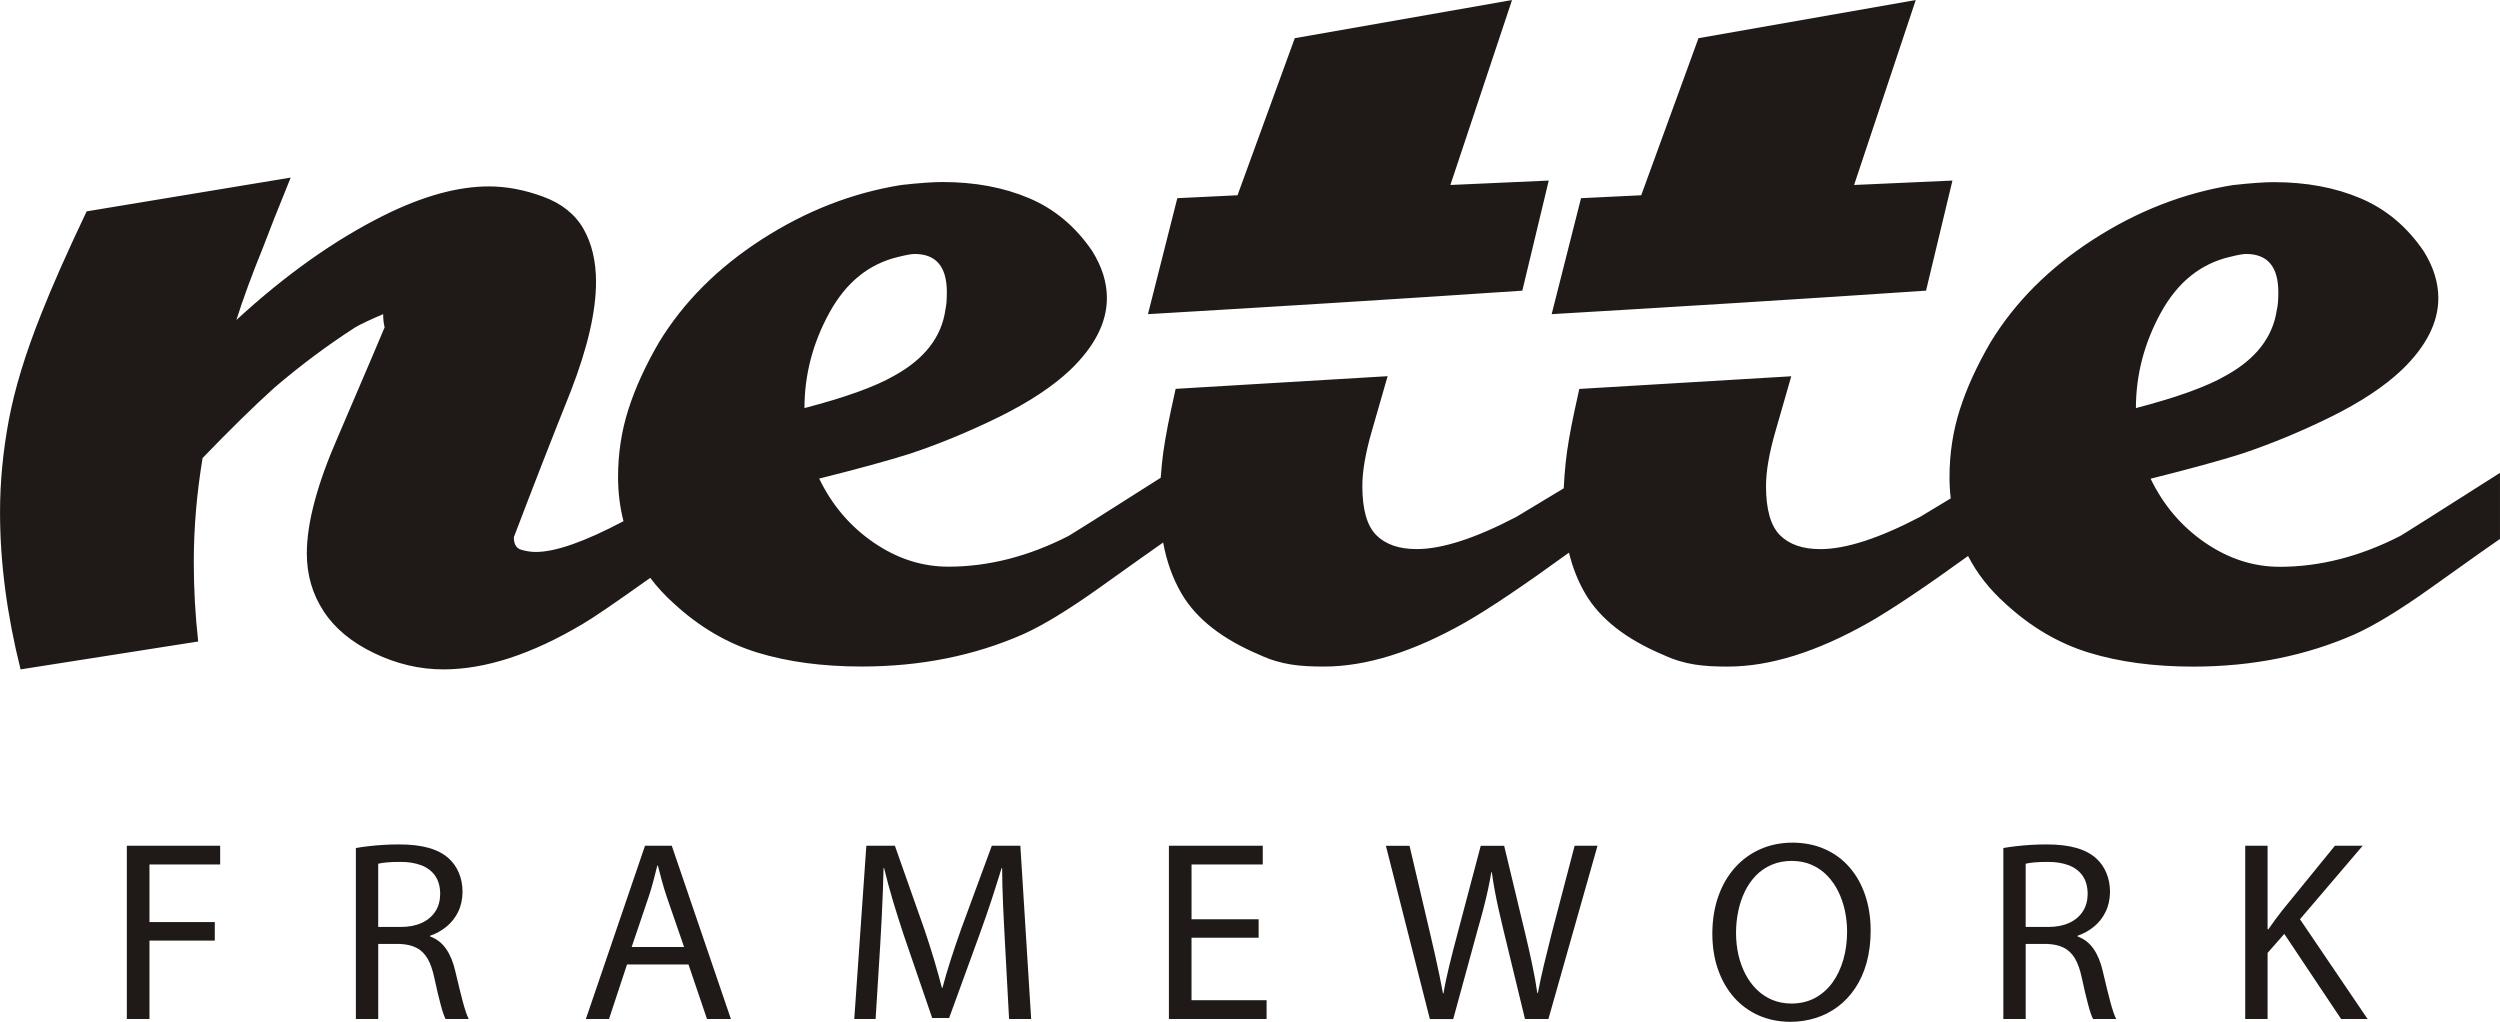 <?xml version="1.0" encoding="UTF-8"?>
<!DOCTYPE svg PUBLIC "-//W3C//DTD SVG 1.1//EN" "http://www.w3.org/Graphics/SVG/1.1/DTD/svg11.dtd">
<!-- Creator: CorelDRAW -->
<svg xmlns="http://www.w3.org/2000/svg" xml:space="preserve" width="90.672mm" height="37.061mm" style="shape-rendering:geometricPrecision; text-rendering:geometricPrecision; image-rendering:optimizeQuality; fill-rule:evenodd; clip-rule:evenodd"
viewBox="0 0 90.672 37.061"
 xmlns:xlink="http://www.w3.org/1999/xlink">
 <defs>
  <style type="text/css">
   <![CDATA[
    .fil0 {fill:#1F1A17;fill-rule:nonzero}
   ]]>
  </style>
 </defs>
 <g id="Layer_x0020_1">
  <path class="fil0" d="M23.587 20.956c-1.288,0.917 -2.104,1.474 -2.45,1.672 -1.846,1.1 -3.532,1.65 -5.058,1.65 -0.852,0 -1.686,-0.195 -2.502,-0.586 -0.816,-0.39 -1.429,-0.896 -1.837,-1.518 -0.408,-0.621 -0.612,-1.322 -0.612,-2.103 0,-1.1 0.373,-2.502 1.118,-4.206 1.065,-2.485 1.633,-3.816 1.704,-3.993 -0.036,-0.142 -0.053,-0.302 -0.053,-0.479 -0.497,0.213 -0.834,0.373 -1.012,0.479 -0.994,0.639 -1.97,1.367 -2.928,2.183 -0.746,0.674 -1.615,1.526 -2.609,2.556 -0.213,1.278 -0.32,2.538 -0.32,3.78 0,0.959 0.053,1.917 0.16,2.875l-6.442 1.012c-0.497,-1.988 -0.745,-3.887 -0.745,-5.697 0,-1.1 0.107,-2.218 0.32,-3.354 0.213,-1.136 0.604,-2.414 1.171,-3.834 0.391,-0.994 0.941,-2.236 1.65,-3.727l7.401 -1.225c-0.462,1.136 -0.799,1.988 -1.012,2.556 -0.39,0.958 -0.71,1.828 -0.958,2.609 1.775,-1.633 3.55,-2.893 5.324,-3.78 1.42,-0.71 2.698,-1.065 3.833,-1.065 0.639,0 1.296,0.124 1.97,0.373 0.674,0.248 1.162,0.639 1.464,1.171 0.302,0.532 0.453,1.171 0.453,1.917 0,1.065 -0.301,2.378 -0.905,3.94 -0.71,1.775 -1.402,3.55 -2.076,5.324 0,0.248 0.089,0.399 0.266,0.453 0.178,0.053 0.355,0.08 0.533,0.08 0.712,0 1.772,-0.372 3.178,-1.116 -0.131,-0.512 -0.197,-1.045 -0.197,-1.599 0,-0.852 0.124,-1.668 0.373,-2.449 0.248,-0.781 0.621,-1.597 1.118,-2.449 0.887,-1.455 2.13,-2.698 3.727,-3.727 1.597,-1.029 3.283,-1.686 5.058,-1.97 0.639,-0.071 1.136,-0.107 1.491,-0.107 1.171,0 2.218,0.195 3.141,0.586 0.923,0.391 1.686,1.03 2.289,1.917 0.355,0.568 0.533,1.136 0.533,1.704 0,0.887 -0.444,1.757 -1.331,2.609 -0.639,0.603 -1.5,1.171 -2.582,1.704 -1.083,0.532 -2.157,0.976 -3.221,1.331 -0.781,0.248 -1.881,0.55 -3.301,0.905 0.462,0.958 1.118,1.73 1.97,2.316 0.852,0.586 1.757,0.879 2.715,0.879 1.455,0 2.911,-0.373 4.366,-1.118 0.068,-0.034 1.179,-0.737 3.335,-2.107 0.012,-0.17 0.028,-0.346 0.046,-0.528 0.053,-0.515 0.16,-1.145 0.32,-1.89 0.063,-0.294 0.122,-0.563 0.176,-0.807l7.688 -0.459c-0.184,0.642 -0.374,1.304 -0.571,1.985 -0.231,0.798 -0.346,1.464 -0.346,1.996 0,0.852 0.169,1.446 0.506,1.784 0.337,0.337 0.825,0.506 1.464,0.506 0.923,0 2.13,-0.391 3.62,-1.171 0.71,-0.429 1.282,-0.774 1.715,-1.034 0.013,-0.286 0.035,-0.589 0.068,-0.909 0.053,-0.515 0.16,-1.145 0.32,-1.89 0.063,-0.293 0.121,-0.561 0.176,-0.805l7.688 -0.459c-0.183,0.641 -0.374,1.302 -0.57,1.983 -0.231,0.798 -0.346,1.464 -0.346,1.996 0,0.852 0.169,1.446 0.506,1.784 0.337,0.337 0.825,0.506 1.464,0.506 0.923,0 2.13,-0.391 3.62,-1.171l1.109 -0.669c-0.029,-0.252 -0.044,-0.507 -0.044,-0.768 0,-0.852 0.124,-1.668 0.373,-2.449 0.248,-0.781 0.621,-1.597 1.118,-2.449 0.887,-1.455 2.13,-2.698 3.727,-3.727 1.597,-1.029 3.283,-1.686 5.058,-1.97 0.639,-0.071 1.136,-0.107 1.491,-0.107 1.171,0 2.218,0.195 3.141,0.586 0.923,0.391 1.686,1.03 2.289,1.917 0.355,0.568 0.532,1.136 0.532,1.704 0,0.887 -0.444,1.757 -1.331,2.609 -0.639,0.603 -1.5,1.171 -2.582,1.704 -1.083,0.532 -2.156,0.976 -3.221,1.331 -0.781,0.248 -1.881,0.55 -3.301,0.905 0.462,0.958 1.118,1.73 1.97,2.316 0.852,0.586 1.757,0.879 2.715,0.879 1.455,0 2.911,-0.373 4.366,-1.118 0.071,-0.035 1.278,-0.799 3.62,-2.289l0 2.396c-0.213,0.142 -1.065,0.745 -2.556,1.81 -1.1,0.781 -2.006,1.331 -2.715,1.65 -1.775,0.781 -3.727,1.171 -5.857,1.171 -1.42,0 -2.68,-0.169 -3.78,-0.506 -1.1,-0.337 -2.112,-0.932 -3.035,-1.784 -0.57,-0.51 -1.02,-1.084 -1.349,-1.722 -1.565,1.131 -2.766,1.936 -3.602,2.414 -1.881,1.065 -3.585,1.597 -5.111,1.597 -0.857,0 -1.548,-0.055 -2.343,-0.426 -1.349,-0.568 -2.289,-1.304 -2.822,-2.21 -0.264,-0.449 -0.463,-0.948 -0.596,-1.497 -1.647,1.196 -2.904,2.041 -3.77,2.535 -1.881,1.065 -3.585,1.597 -5.111,1.597 -0.857,0 -1.548,-0.055 -2.343,-0.426 -1.349,-0.568 -2.289,-1.304 -2.822,-2.21 -0.321,-0.547 -0.546,-1.168 -0.673,-1.863 -0.371,0.258 -1.158,0.817 -2.362,1.677 -1.1,0.781 -2.006,1.331 -2.716,1.65 -1.775,0.781 -3.727,1.171 -5.857,1.171 -1.42,0 -2.68,-0.169 -3.78,-0.506 -1.101,-0.337 -2.112,-0.932 -3.035,-1.784 -0.322,-0.288 -0.606,-0.597 -0.852,-0.926zm10.701 -9.722c0.035,-0.142 0.053,-0.355 0.053,-0.639 0,-0.923 -0.39,-1.384 -1.171,-1.384 -0.107,0 -0.302,0.035 -0.586,0.106 -1.065,0.249 -1.899,0.923 -2.502,2.023 -0.604,1.1 -0.905,2.254 -0.905,3.461 1.491,-0.39 2.573,-0.781 3.248,-1.171 1.1,-0.603 1.722,-1.402 1.864,-2.396zm7.347 0.16l1.065 -4.206 2.183 -0.106 2.077 -5.697 7.88 -1.384 -2.236 6.708 3.567 -0.16 -0.958 3.993c-4.524,0.306 -9.05,0.586 -13.577,0.852zm14.642 0l1.065 -4.206 2.183 -0.106 2.077 -5.697 7.88 -1.384 -2.236 6.708 3.567 -0.16 -0.958 3.993c-4.539,0.307 -9.097,0.589 -13.577,0.852zm26.302 -0.16c0.036,-0.142 0.053,-0.355 0.053,-0.639 0,-0.923 -0.391,-1.384 -1.171,-1.384 -0.106,0 -0.302,0.035 -0.586,0.106 -1.065,0.249 -1.899,0.923 -2.503,2.023 -0.603,1.1 -0.905,2.254 -0.905,3.461 1.491,-0.39 2.573,-0.781 3.248,-1.171 1.1,-0.603 1.721,-1.402 1.863,-2.396z"/>
  <path class="fil0" d="M4.6 36.958l0.821 0 0 -2.844 2.369 0 0 -0.671 -2.369 0 0 -2.089 2.564 0 0 -0.681 -3.385 0 0 6.285zm8.307 0l0.811 0 0 -2.723 0.765 0c0.244,0.008 0.449,0.053 0.615,0.137 0.165,0.082 0.3,0.213 0.406,0.389 0.104,0.177 0.186,0.409 0.247,0.696 0.084,0.393 0.162,0.718 0.23,0.974 0.068,0.257 0.129,0.432 0.18,0.527l0.839 0c-0.064,-0.123 -0.135,-0.331 -0.214,-0.625 -0.078,-0.294 -0.168,-0.66 -0.271,-1.1 -0.073,-0.328 -0.185,-0.6 -0.334,-0.816 -0.149,-0.216 -0.344,-0.367 -0.58,-0.452l0 -0.028c0.221,-0.075 0.418,-0.185 0.595,-0.331 0.176,-0.144 0.317,-0.323 0.42,-0.535 0.104,-0.213 0.157,-0.455 0.16,-0.729 -0.002,-0.249 -0.045,-0.476 -0.132,-0.682 -0.086,-0.205 -0.207,-0.379 -0.362,-0.521 -0.188,-0.172 -0.43,-0.301 -0.727,-0.386 -0.295,-0.085 -0.659,-0.127 -1.091,-0.127 -0.185,0 -0.37,0.006 -0.556,0.017 -0.186,0.011 -0.367,0.026 -0.538,0.047 -0.171,0.019 -0.325,0.042 -0.463,0.067l0 6.201zm0.811 -5.632c0.07,-0.019 0.172,-0.034 0.306,-0.047 0.135,-0.012 0.3,-0.019 0.496,-0.019 0.287,-0.002 0.539,0.04 0.757,0.121 0.216,0.082 0.384,0.21 0.505,0.381 0.12,0.172 0.182,0.393 0.183,0.664 -0.002,0.241 -0.059,0.451 -0.174,0.628 -0.115,0.179 -0.278,0.317 -0.49,0.416 -0.213,0.098 -0.463,0.148 -0.754,0.149l-0.83 0 0 -2.294zm11.253 3.655l0.671 1.977 0.867 0 -2.145 -6.285 -0.97 0 -2.145 6.285 0.839 0 0.653 -1.977 2.229 0zm-2.061 -0.634l0.615 -1.818c0.065,-0.193 0.123,-0.384 0.172,-0.577 0.051,-0.191 0.1,-0.379 0.144,-0.561l0.019 0c0.045,0.18 0.095,0.367 0.146,0.556 0.051,0.19 0.112,0.385 0.18,0.591l0.625 1.809 -1.902 0zm13.687 2.611l0.802 0 -0.392 -6.285 -1.035 0 -1.119 3.04c-0.14,0.395 -0.266,0.768 -0.378,1.117 -0.112,0.35 -0.21,0.684 -0.294,0.999l-0.019 0c-0.084,-0.325 -0.177,-0.664 -0.281,-1.013 -0.106,-0.35 -0.222,-0.718 -0.353,-1.103l-1.072 -3.04 -1.035 0 -0.438 6.285 0.774 0 0.168 -2.695c0.019,-0.32 0.036,-0.642 0.053,-0.97 0.015,-0.326 0.029,-0.643 0.042,-0.953 0.011,-0.308 0.02,-0.594 0.026,-0.856l0.019 0c0.089,0.371 0.193,0.76 0.314,1.166 0.12,0.404 0.255,0.83 0.404,1.278l1.026 2.993 0.615 0 1.11 -3.049c0.159,-0.434 0.301,-0.849 0.432,-1.246 0.129,-0.398 0.25,-0.777 0.361,-1.141l0.019 0c0,0.194 0.003,0.404 0.009,0.626 0.006,0.224 0.014,0.454 0.025,0.692 0.009,0.238 0.02,0.474 0.033,0.71 0.012,0.236 0.023,0.465 0.036,0.685l0.149 2.76zm9.053 -3.618l-2.434 0 0 -1.986 2.583 0 0 -0.681 -3.404 0 0 6.285 3.543 0 0 -0.681 -2.723 0 0 -2.266 2.434 0 0 -0.671zm7.057 3.618l0.895 -3.273c0.078,-0.269 0.146,-0.521 0.207,-0.754 0.061,-0.233 0.113,-0.457 0.159,-0.668 0.047,-0.213 0.086,-0.423 0.12,-0.629l0.019 0c0.028,0.21 0.061,0.421 0.101,0.636 0.039,0.213 0.084,0.437 0.135,0.668 0.051,0.232 0.109,0.482 0.174,0.748l0.793 3.273 0.849 0 1.781 -6.285 -0.83 0 -0.83 3.171c-0.098,0.39 -0.191,0.763 -0.277,1.122 -0.086,0.357 -0.162,0.707 -0.227,1.051l-0.019 0c-0.048,-0.333 -0.11,-0.681 -0.188,-1.046 -0.076,-0.364 -0.16,-0.734 -0.25,-1.108l-0.765 -3.189 -0.849 0 -0.839 3.171c-0.109,0.407 -0.208,0.794 -0.298,1.161 -0.09,0.367 -0.162,0.707 -0.214,1.021l-0.019 0c-0.037,-0.204 -0.081,-0.423 -0.129,-0.659 -0.048,-0.236 -0.101,-0.482 -0.159,-0.737 -0.056,-0.257 -0.117,-0.514 -0.179,-0.777l-0.746 -3.18 -0.858 0 1.595 6.285 0.849 0zm12.307 -6.397c-0.421,0.002 -0.81,0.079 -1.163,0.235 -0.354,0.155 -0.661,0.378 -0.922,0.667 -0.261,0.291 -0.463,0.637 -0.606,1.041 -0.144,0.406 -0.217,0.858 -0.219,1.358 0.002,0.477 0.07,0.911 0.207,1.302 0.137,0.39 0.33,0.727 0.58,1.01 0.25,0.283 0.549,0.5 0.894,0.654 0.345,0.152 0.726,0.23 1.145,0.232 0.322,0 0.629,-0.047 0.92,-0.138 0.291,-0.09 0.558,-0.227 0.8,-0.407 0.242,-0.18 0.454,-0.403 0.632,-0.67 0.179,-0.266 0.319,-0.574 0.416,-0.923 0.098,-0.35 0.148,-0.741 0.149,-1.172 -0.002,-0.471 -0.068,-0.9 -0.201,-1.288 -0.132,-0.39 -0.322,-0.726 -0.57,-1.009 -0.247,-0.284 -0.545,-0.503 -0.894,-0.657 -0.346,-0.154 -0.738,-0.233 -1.17,-0.235zm-0.028 0.662c0.27,0.002 0.513,0.05 0.727,0.146 0.216,0.095 0.403,0.227 0.563,0.393 0.16,0.168 0.294,0.36 0.4,0.578 0.106,0.218 0.185,0.451 0.238,0.696 0.051,0.247 0.078,0.497 0.078,0.751 0,0.359 -0.045,0.696 -0.134,1.01 -0.089,0.314 -0.219,0.591 -0.39,0.83 -0.172,0.239 -0.382,0.427 -0.632,0.564 -0.25,0.135 -0.536,0.204 -0.858,0.207 -0.258,-0.002 -0.493,-0.047 -0.704,-0.135 -0.211,-0.09 -0.398,-0.214 -0.561,-0.375 -0.163,-0.16 -0.3,-0.348 -0.41,-0.561 -0.112,-0.214 -0.196,-0.448 -0.253,-0.699 -0.056,-0.252 -0.086,-0.513 -0.086,-0.785 0,-0.275 0.026,-0.542 0.081,-0.799 0.053,-0.257 0.134,-0.496 0.242,-0.717 0.107,-0.219 0.242,-0.412 0.404,-0.578 0.162,-0.165 0.351,-0.294 0.567,-0.385 0.216,-0.093 0.459,-0.14 0.729,-0.141zm7.673 5.735l0.811 0 0 -2.723 0.765 0c0.244,0.008 0.449,0.053 0.615,0.137 0.165,0.082 0.3,0.213 0.406,0.389 0.104,0.177 0.186,0.409 0.247,0.696 0.084,0.393 0.162,0.718 0.23,0.974 0.068,0.257 0.129,0.432 0.18,0.527l0.839 0c-0.064,-0.123 -0.135,-0.331 -0.214,-0.625 -0.078,-0.294 -0.168,-0.66 -0.271,-1.1 -0.073,-0.328 -0.185,-0.6 -0.334,-0.816 -0.149,-0.216 -0.344,-0.367 -0.58,-0.452l0 -0.028c0.221,-0.075 0.418,-0.185 0.595,-0.331 0.176,-0.144 0.317,-0.323 0.42,-0.535 0.104,-0.213 0.157,-0.455 0.16,-0.729 -0.002,-0.249 -0.045,-0.476 -0.132,-0.682 -0.086,-0.205 -0.207,-0.379 -0.362,-0.521 -0.188,-0.172 -0.43,-0.301 -0.727,-0.386 -0.295,-0.085 -0.659,-0.127 -1.091,-0.127 -0.185,0 -0.37,0.006 -0.556,0.017 -0.186,0.011 -0.367,0.026 -0.538,0.047 -0.171,0.019 -0.325,0.042 -0.463,0.067l0 6.201zm0.811 -5.632c0.07,-0.019 0.172,-0.034 0.306,-0.047 0.135,-0.012 0.3,-0.019 0.496,-0.019 0.287,-0.002 0.539,0.04 0.757,0.121 0.216,0.082 0.384,0.21 0.505,0.381 0.12,0.172 0.182,0.393 0.183,0.664 -0.002,0.241 -0.059,0.451 -0.174,0.628 -0.115,0.179 -0.278,0.317 -0.49,0.416 -0.213,0.098 -0.463,0.148 -0.754,0.149l-0.83 0 0 -2.294zm7.962 5.632l0.811 0 0 -2.397 0.606 -0.69 2.061 3.087 0.96 0 -2.452 -3.618 2.275 -2.667 -1.007 0 -1.921 2.359c-0.079,0.103 -0.16,0.21 -0.244,0.322 -0.082,0.112 -0.166,0.229 -0.25,0.35l-0.028 0 0 -3.031 -0.811 0 0 6.285z"/>
 </g>
</svg>
